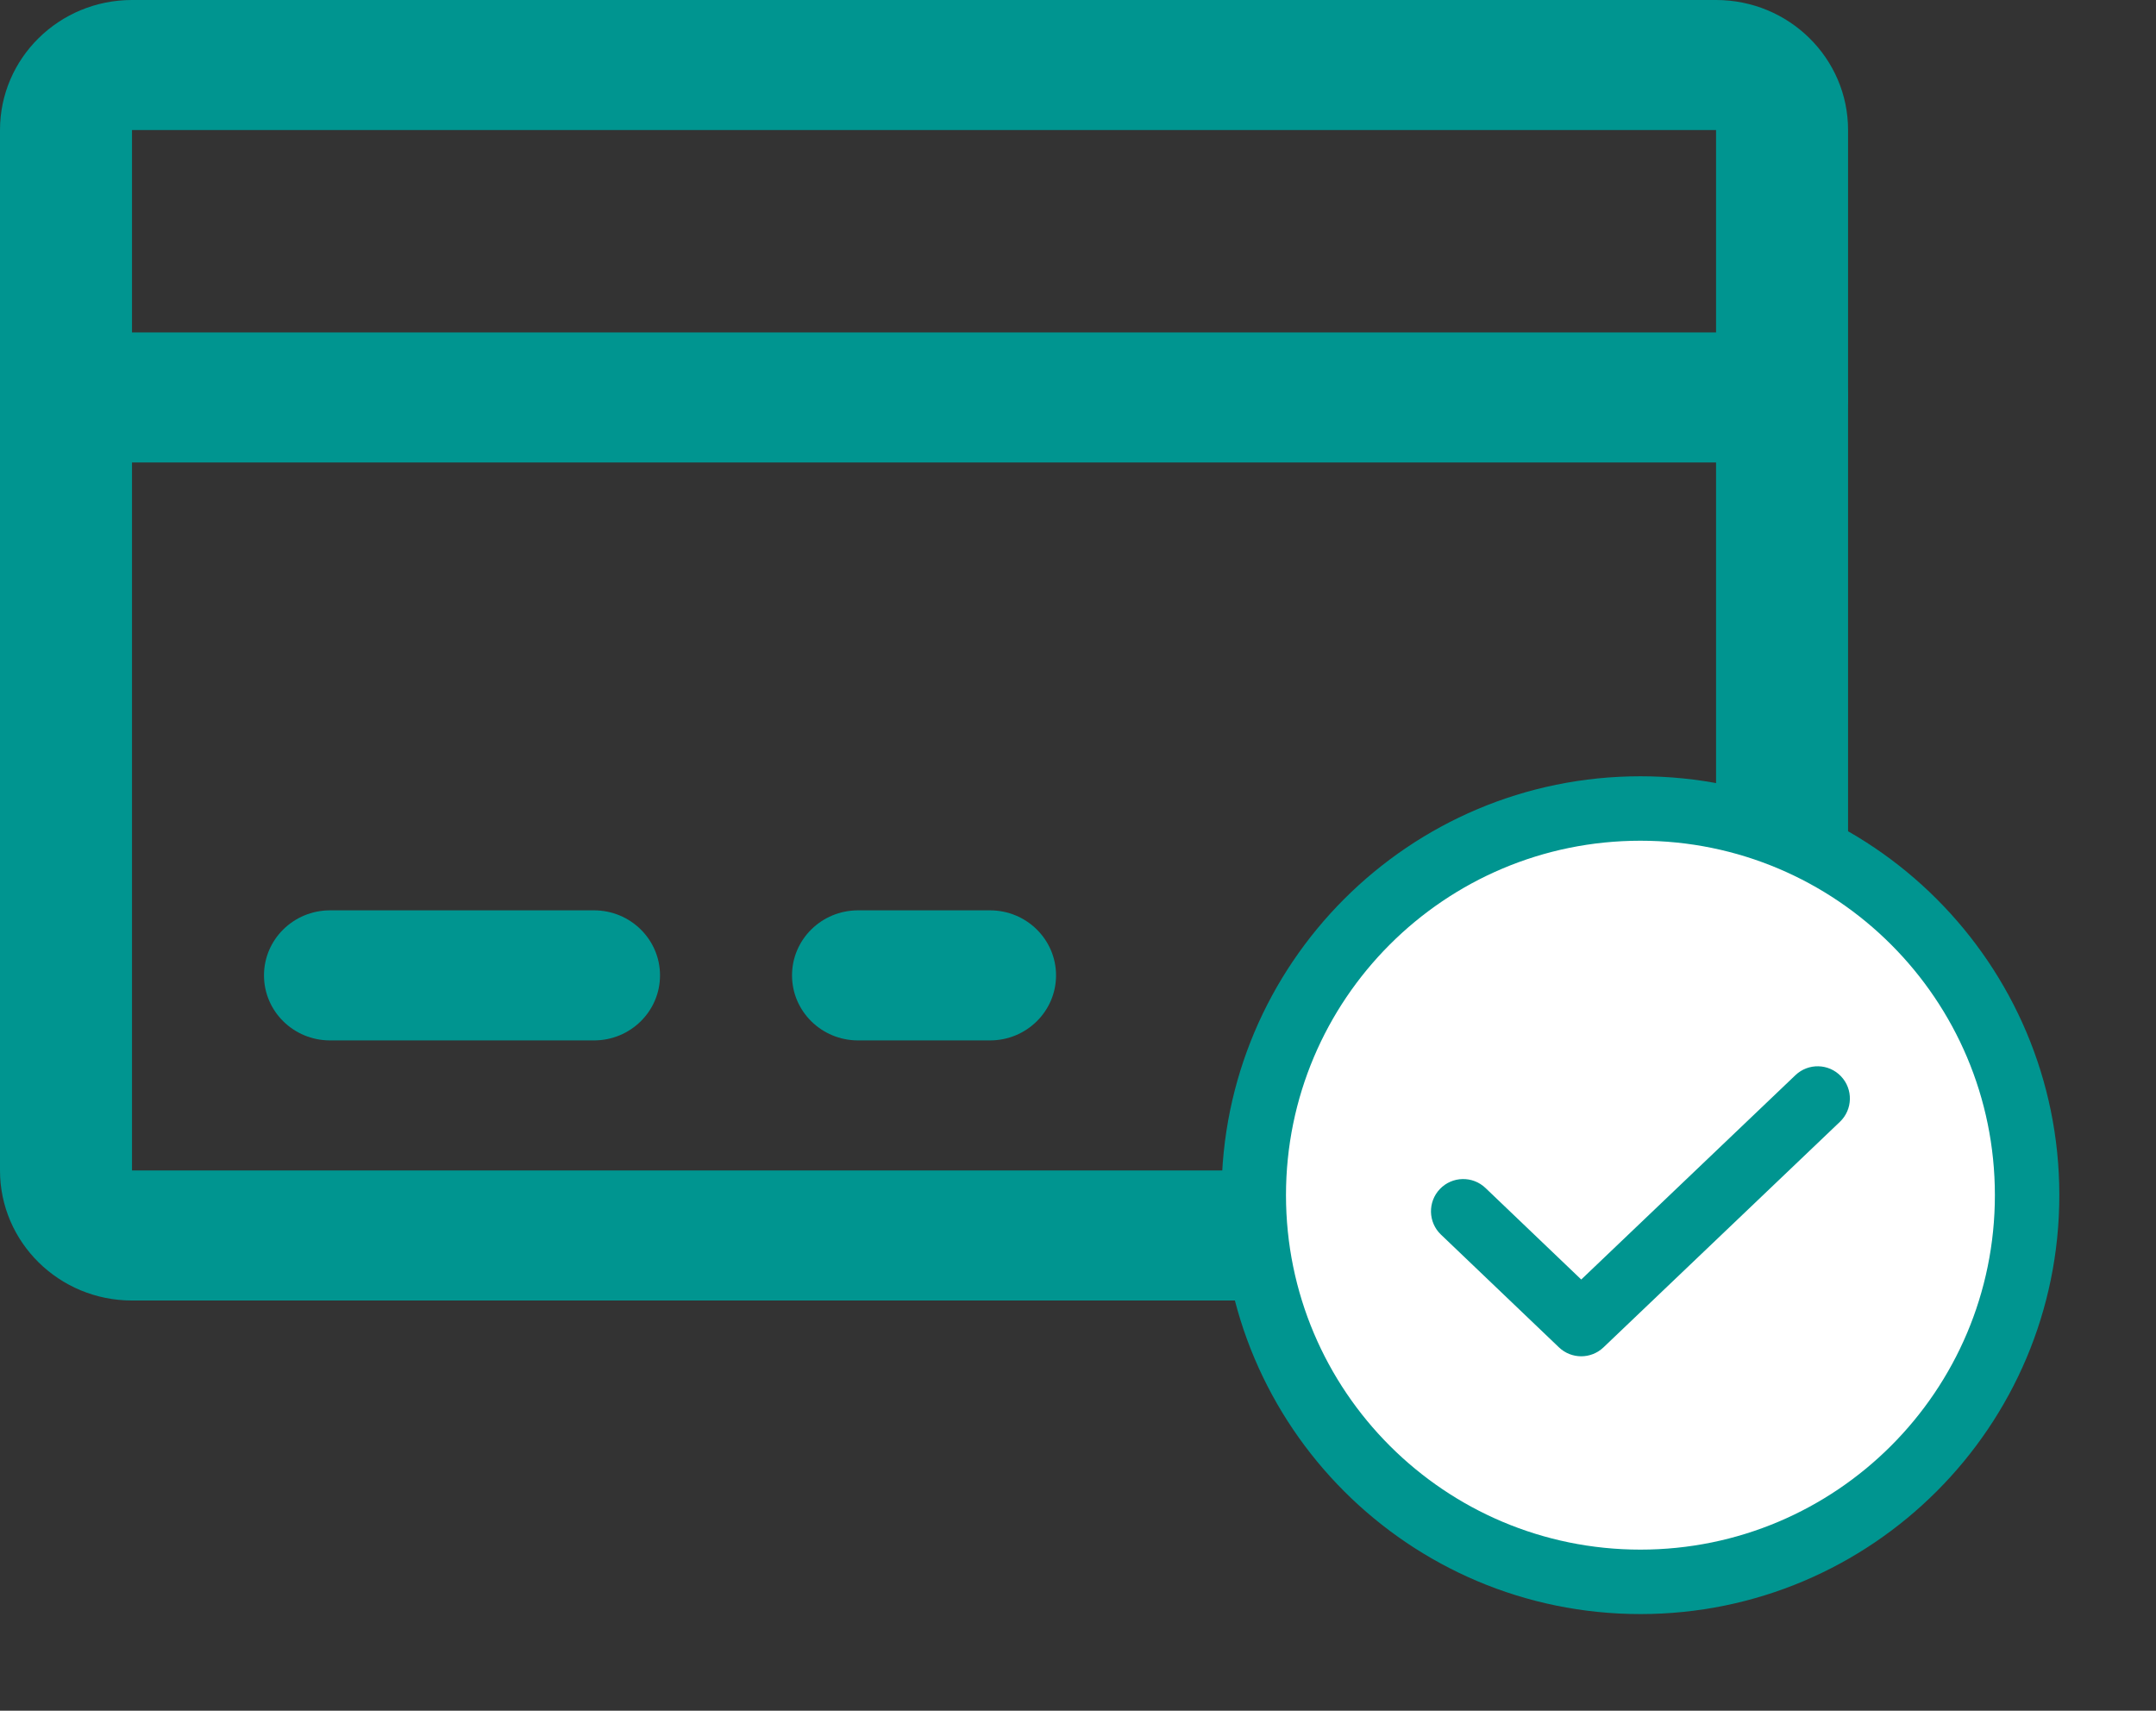 <svg width="92" height="73" viewBox="0 0 92 73" fill="none" xmlns="http://www.w3.org/2000/svg">
<rect x="0" y="0" width="92" height="73" fill="#333333" stroke="none"/>
<path fill-rule="evenodd" clip-rule="evenodd" d="M78.86 5.549C78.86 2.485 76.338 0 73.227 0H5.633C2.522 0 -0 2.485 -0 5.549V49.945C-0 53.01 2.522 55.495 5.633 55.495H73.227C76.338 55.495 78.86 53.01 78.86 49.945V5.549ZM5.633 5.549H73.227V49.945H5.633V5.549Z" fill="#009590"/>
<path fill-rule="evenodd" clip-rule="evenodd" d="M28.164 41.621C28.164 40.089 26.903 38.846 25.348 38.846H14.082C12.527 38.846 11.265 40.089 11.265 41.621C11.265 43.153 12.527 44.396 14.082 44.396H25.348C26.903 44.396 28.164 43.153 28.164 41.621Z" fill="#009590"/>
<path fill-rule="evenodd" clip-rule="evenodd" d="M45.063 41.621C45.063 40.089 43.802 38.846 42.246 38.846H36.614C35.058 38.846 33.797 40.089 33.797 41.621C33.797 43.153 35.058 44.396 36.614 44.396H42.246C43.802 44.396 45.063 43.153 45.063 41.621Z" fill="#009590"/>
<path fill-rule="evenodd" clip-rule="evenodd" d="M78.86 16.961C78.86 15.428 77.599 14.186 76.044 14.186H2.816C1.261 14.186 -0 15.428 -0 16.961C-0 18.493 1.261 19.735 2.816 19.735H76.044C77.599 19.735 78.86 18.493 78.86 16.961Z" fill="#009590"/>
<circle cx="69.369" cy="50.384" r="16.794" fill="white"/>
<path fill-rule="evenodd" clip-rule="evenodd" d="M78.557 45.926C79.082 46.475 79.061 47.346 78.512 47.87L68.423 57.495C67.891 58.002 67.055 58.002 66.523 57.494L61.487 52.682C60.938 52.157 60.919 51.286 61.443 50.737C61.968 50.188 62.839 50.169 63.388 50.693L67.474 54.599L76.613 45.88C77.163 45.356 78.033 45.376 78.557 45.926Z" fill="#009590"/>
<path fill-rule="evenodd" clip-rule="evenodd" d="M70 35.875C61.647 35.875 54.875 42.647 54.875 51C54.875 59.353 61.647 66.125 70 66.125C78.353 66.125 85.125 59.353 85.125 51C85.125 42.647 78.353 35.875 70 35.875ZM52.125 51C52.125 41.128 60.128 33.125 70 33.125C79.872 33.125 87.875 41.128 87.875 51C87.875 60.872 79.872 68.875 70 68.875C60.128 68.875 52.125 60.872 52.125 51Z" fill="#009590"/>
</svg>
